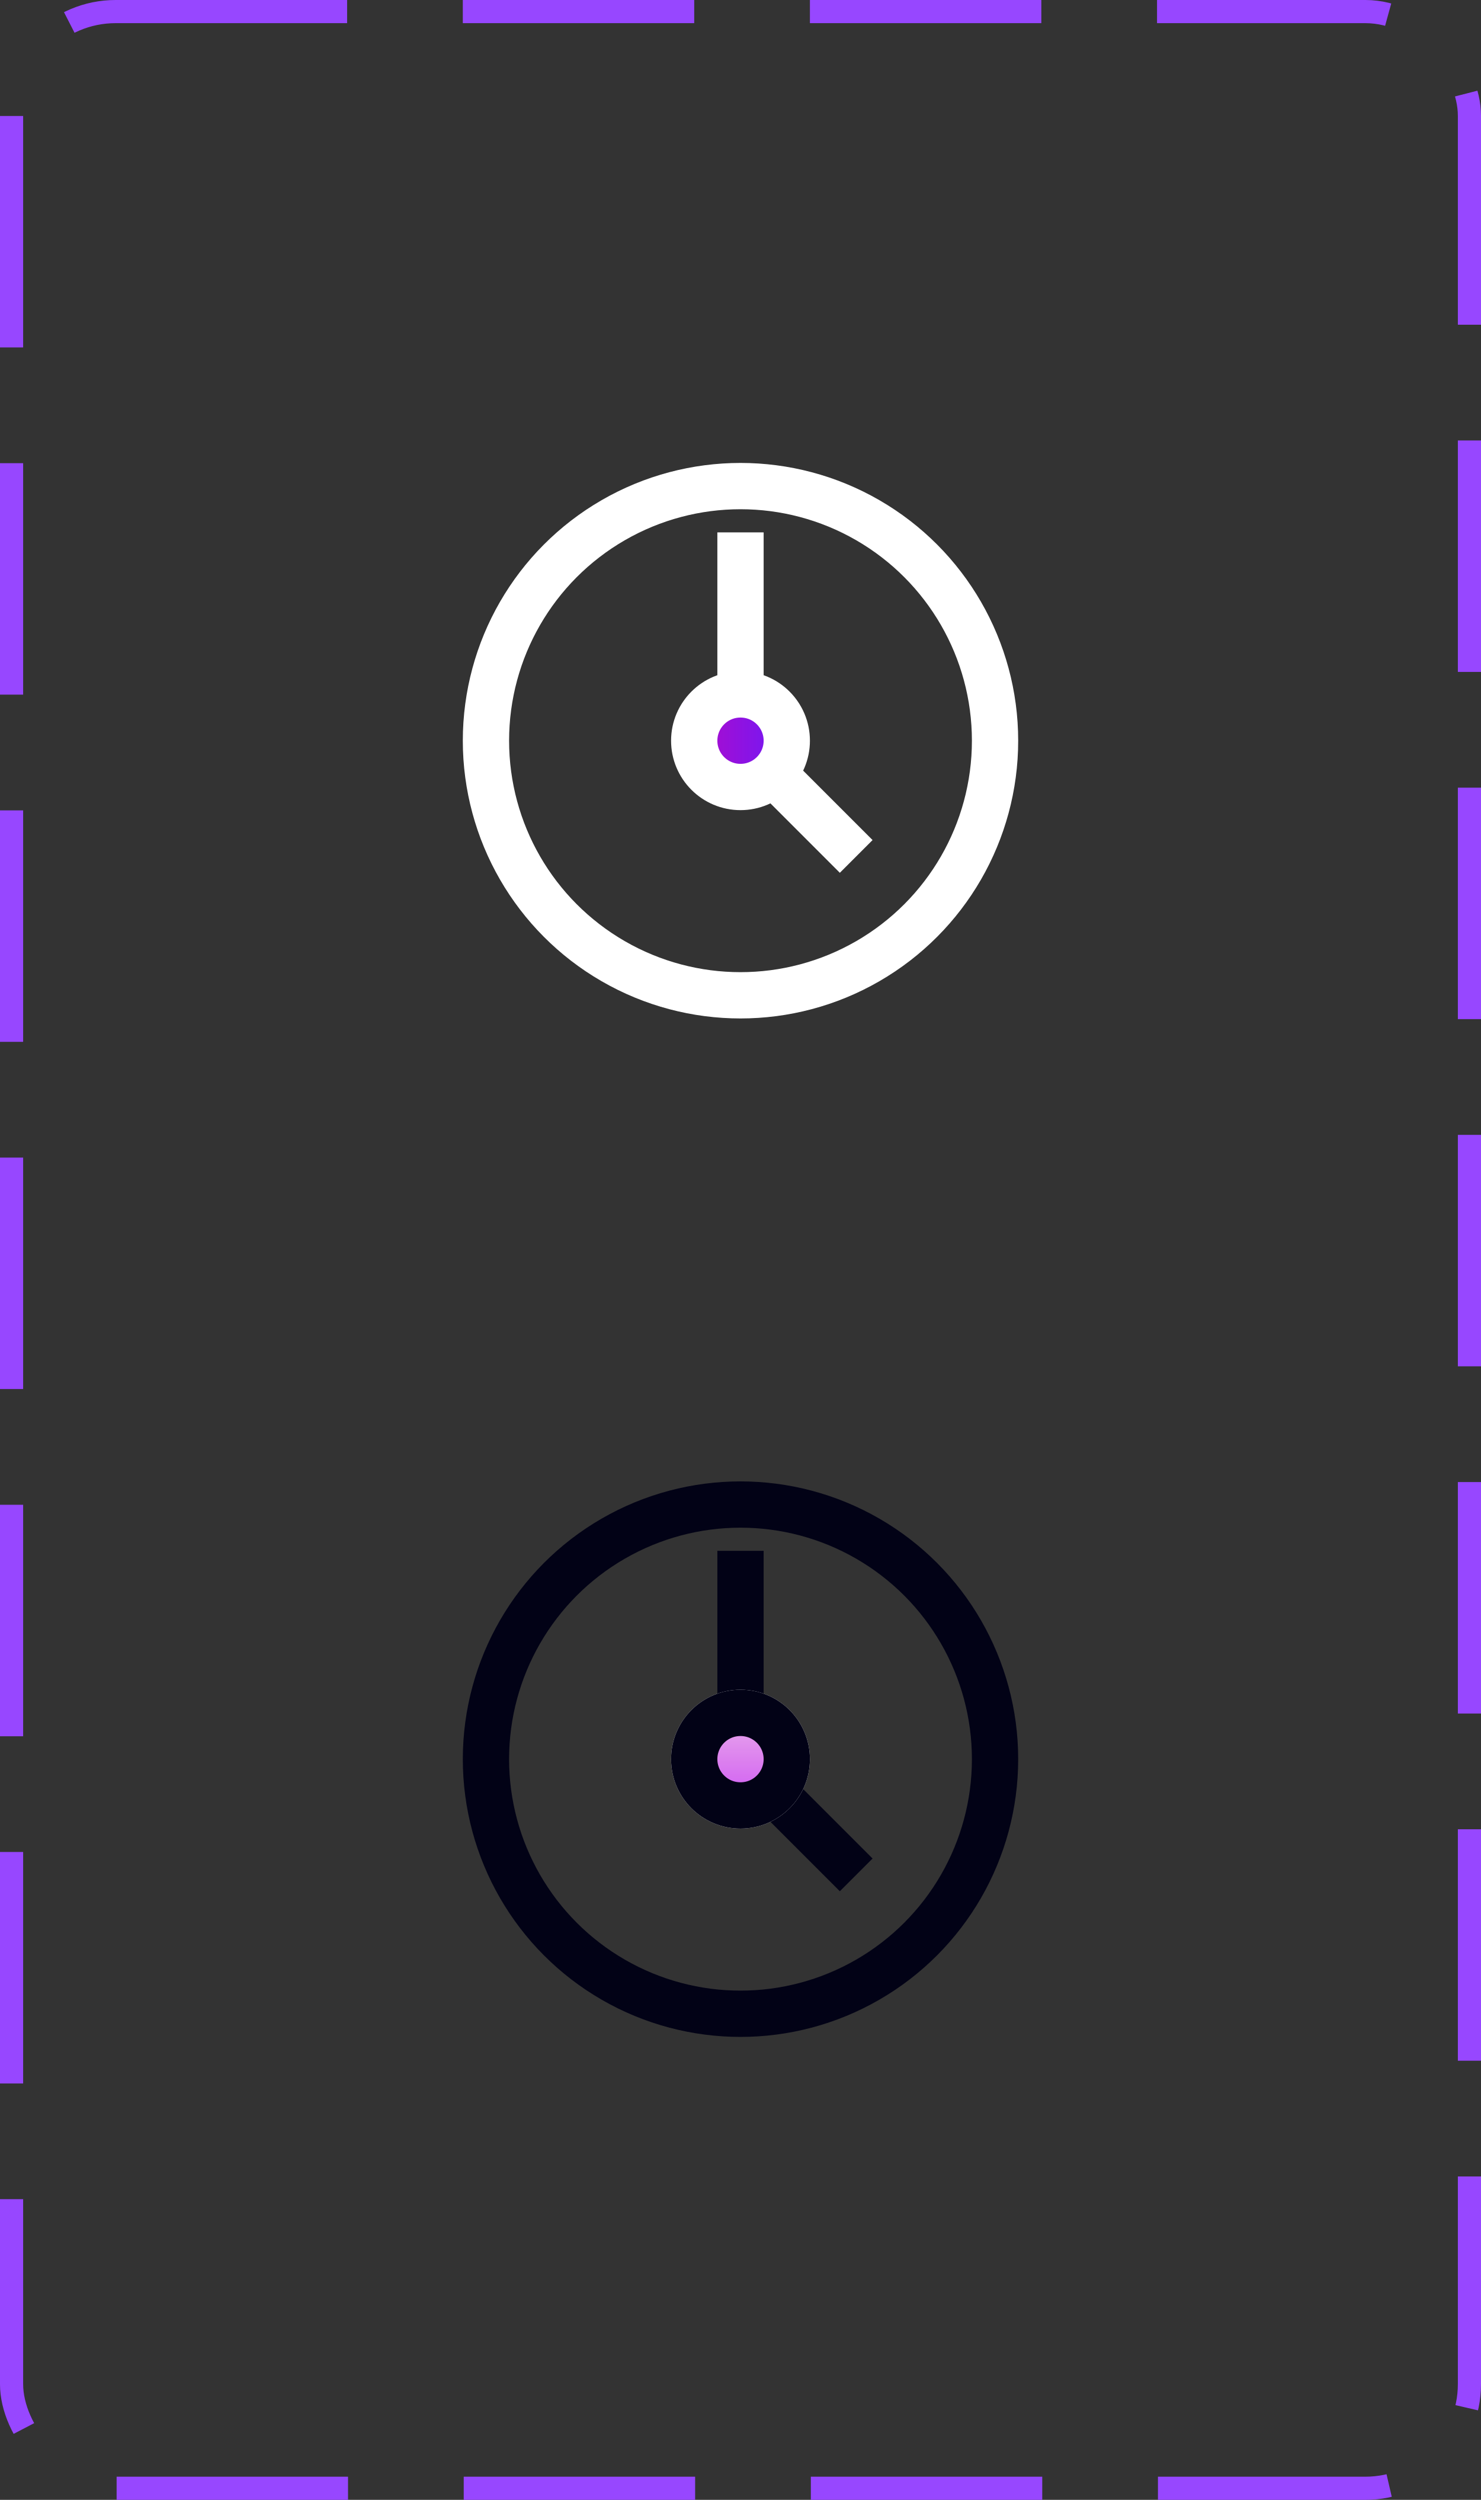 <svg width="64" height="108" viewBox="0 0 64 108" fill="none" xmlns="http://www.w3.org/2000/svg">
<rect x="0" y="0" width="64" height="108" fill="#333333" stroke="none"/>
<circle cx="32" cy="32" r="11" stroke="white" stroke-width="2"/>
<path d="M32 32L32 23" stroke="white" stroke-width="2"/>
<path d="M32 32L37 37" stroke="white" stroke-width="2"/>
<circle cx="32" cy="32" r="2" fill="url(#paint0_linear_1961_113013)" stroke="white" stroke-width="2"/>
<circle cx="32" cy="76" r="11" stroke="#020216" stroke-width="2"/>
<path d="M32 76L32 67" stroke="#020216" stroke-width="2"/>
<path d="M32 76L37 81" stroke="#020216" stroke-width="2"/>
<circle cx="32" cy="76" r="3" fill="white"/>
<circle cx="32" cy="76" r="2" fill="url(#paint1_linear_1961_113013)" stroke="#020216" stroke-width="2"/>
<rect x="0.5" y="0.5" width="63" height="107" rx="4.5" stroke="#9747FF" stroke-dasharray="10 5"/>
<defs>
<linearGradient id="paint0_linear_1961_113013" x1="29" y1="31.998" x2="35" y2="31.998" gradientUnits="userSpaceOnUse">
<stop stop-color="#BF08C0"/>
<stop offset="0.833" stop-color="#6F19F7"/>
</linearGradient>
<linearGradient id="paint1_linear_1961_113013" x1="32" y1="73" x2="32" y2="79" gradientUnits="userSpaceOnUse">
<stop stop-color="#BF08C0" stop-opacity="0.25"/>
<stop offset="1" stop-color="#B301FC" stop-opacity="0.75"/>
</linearGradient>
</defs>
</svg>
